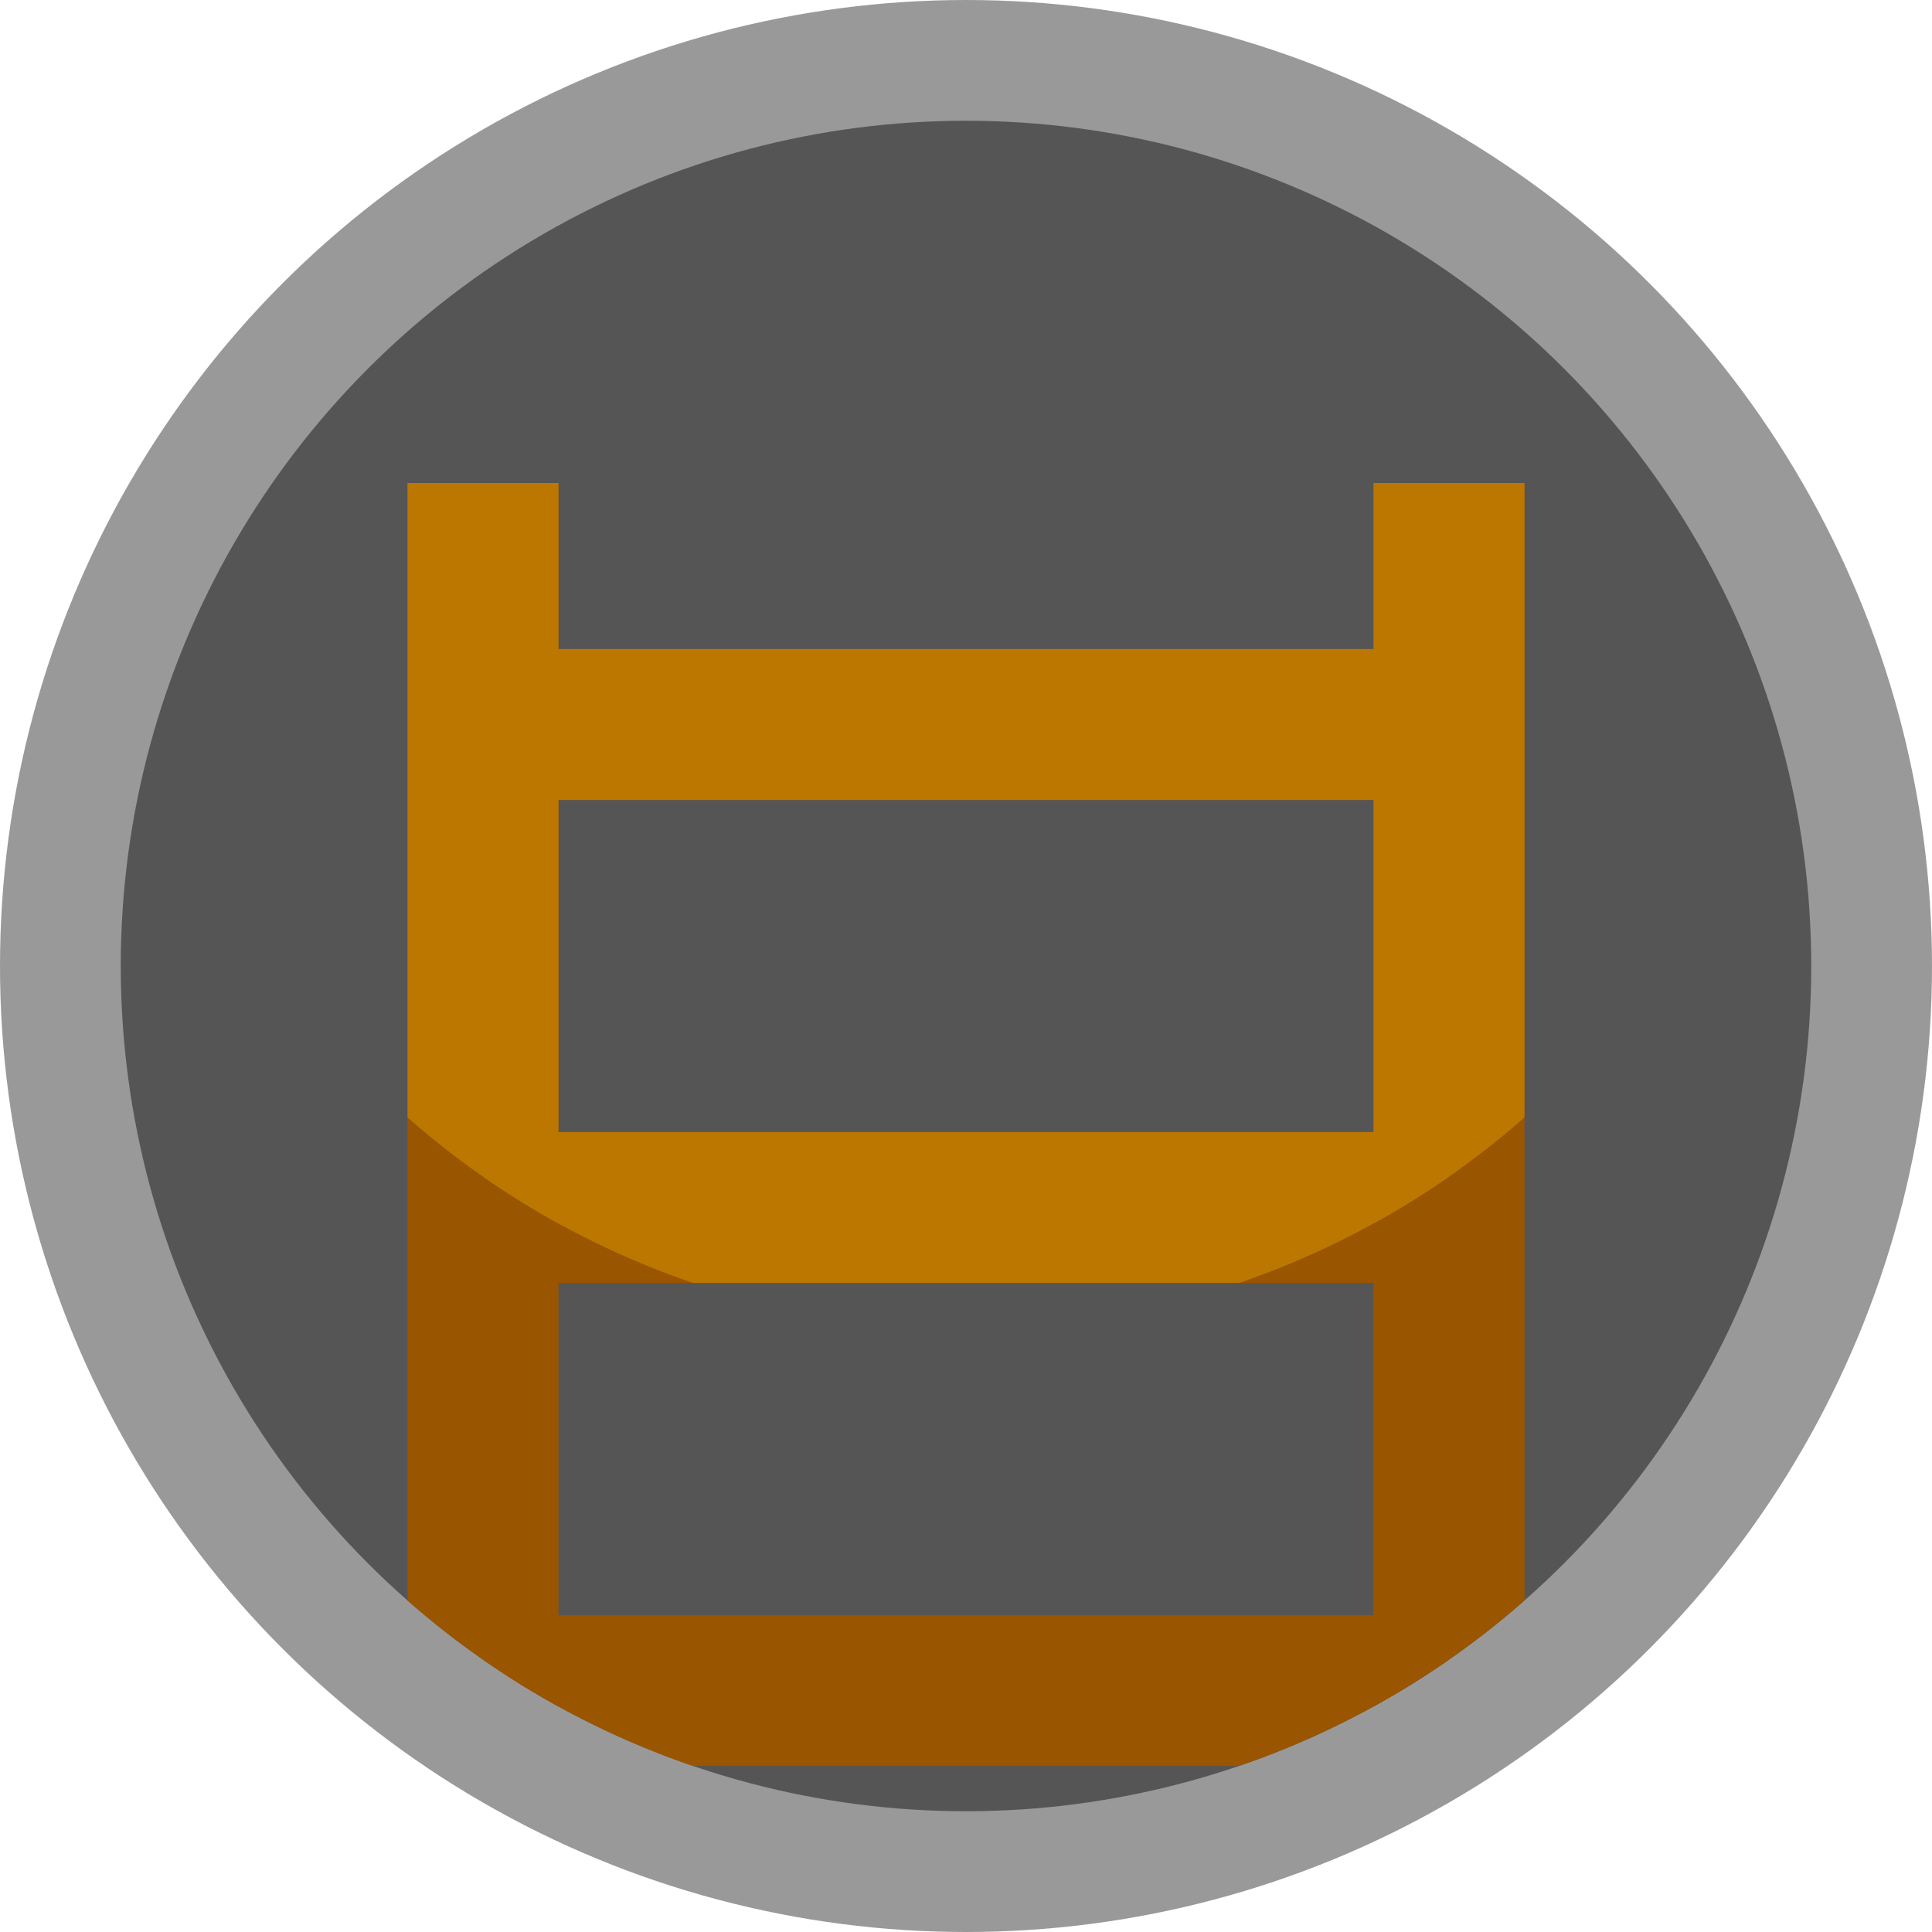 <svg xmlns="http://www.w3.org/2000/svg" width="512" height="512" viewBox="0 0 32 32"><defs><clipPath id="hole"><circle cx="16" cy="16" r="14"/></clipPath><clipPath id="light"><circle cx="16" cy="8" r="14"/></clipPath></defs><circle cx="16" cy="16" r="15" fill="#555" stroke="#999" stroke-width="2"/><g stroke="#950" stroke-width="2.5" clip-path="url(#hole)"><line x1="8" x2="8" y1="8" y2="32"/><line x1="8" x2="24" y1="12" y2="12"/><line x1="8" x2="24" y1="20" y2="20"/><line x1="8" x2="24" y1="28" y2="28"/><line x1="24" x2="24" y1="8" y2="32"/></g><g stroke="#b70" stroke-width="2.5" clip-path="url(#light)"><line x1="8" x2="8" y1="8" y2="32"/><line x1="8" x2="24" y1="12" y2="12"/><line x1="8" x2="24" y1="20" y2="20"/><line x1="24" x2="24" y1="8" y2="32"/></g></svg>